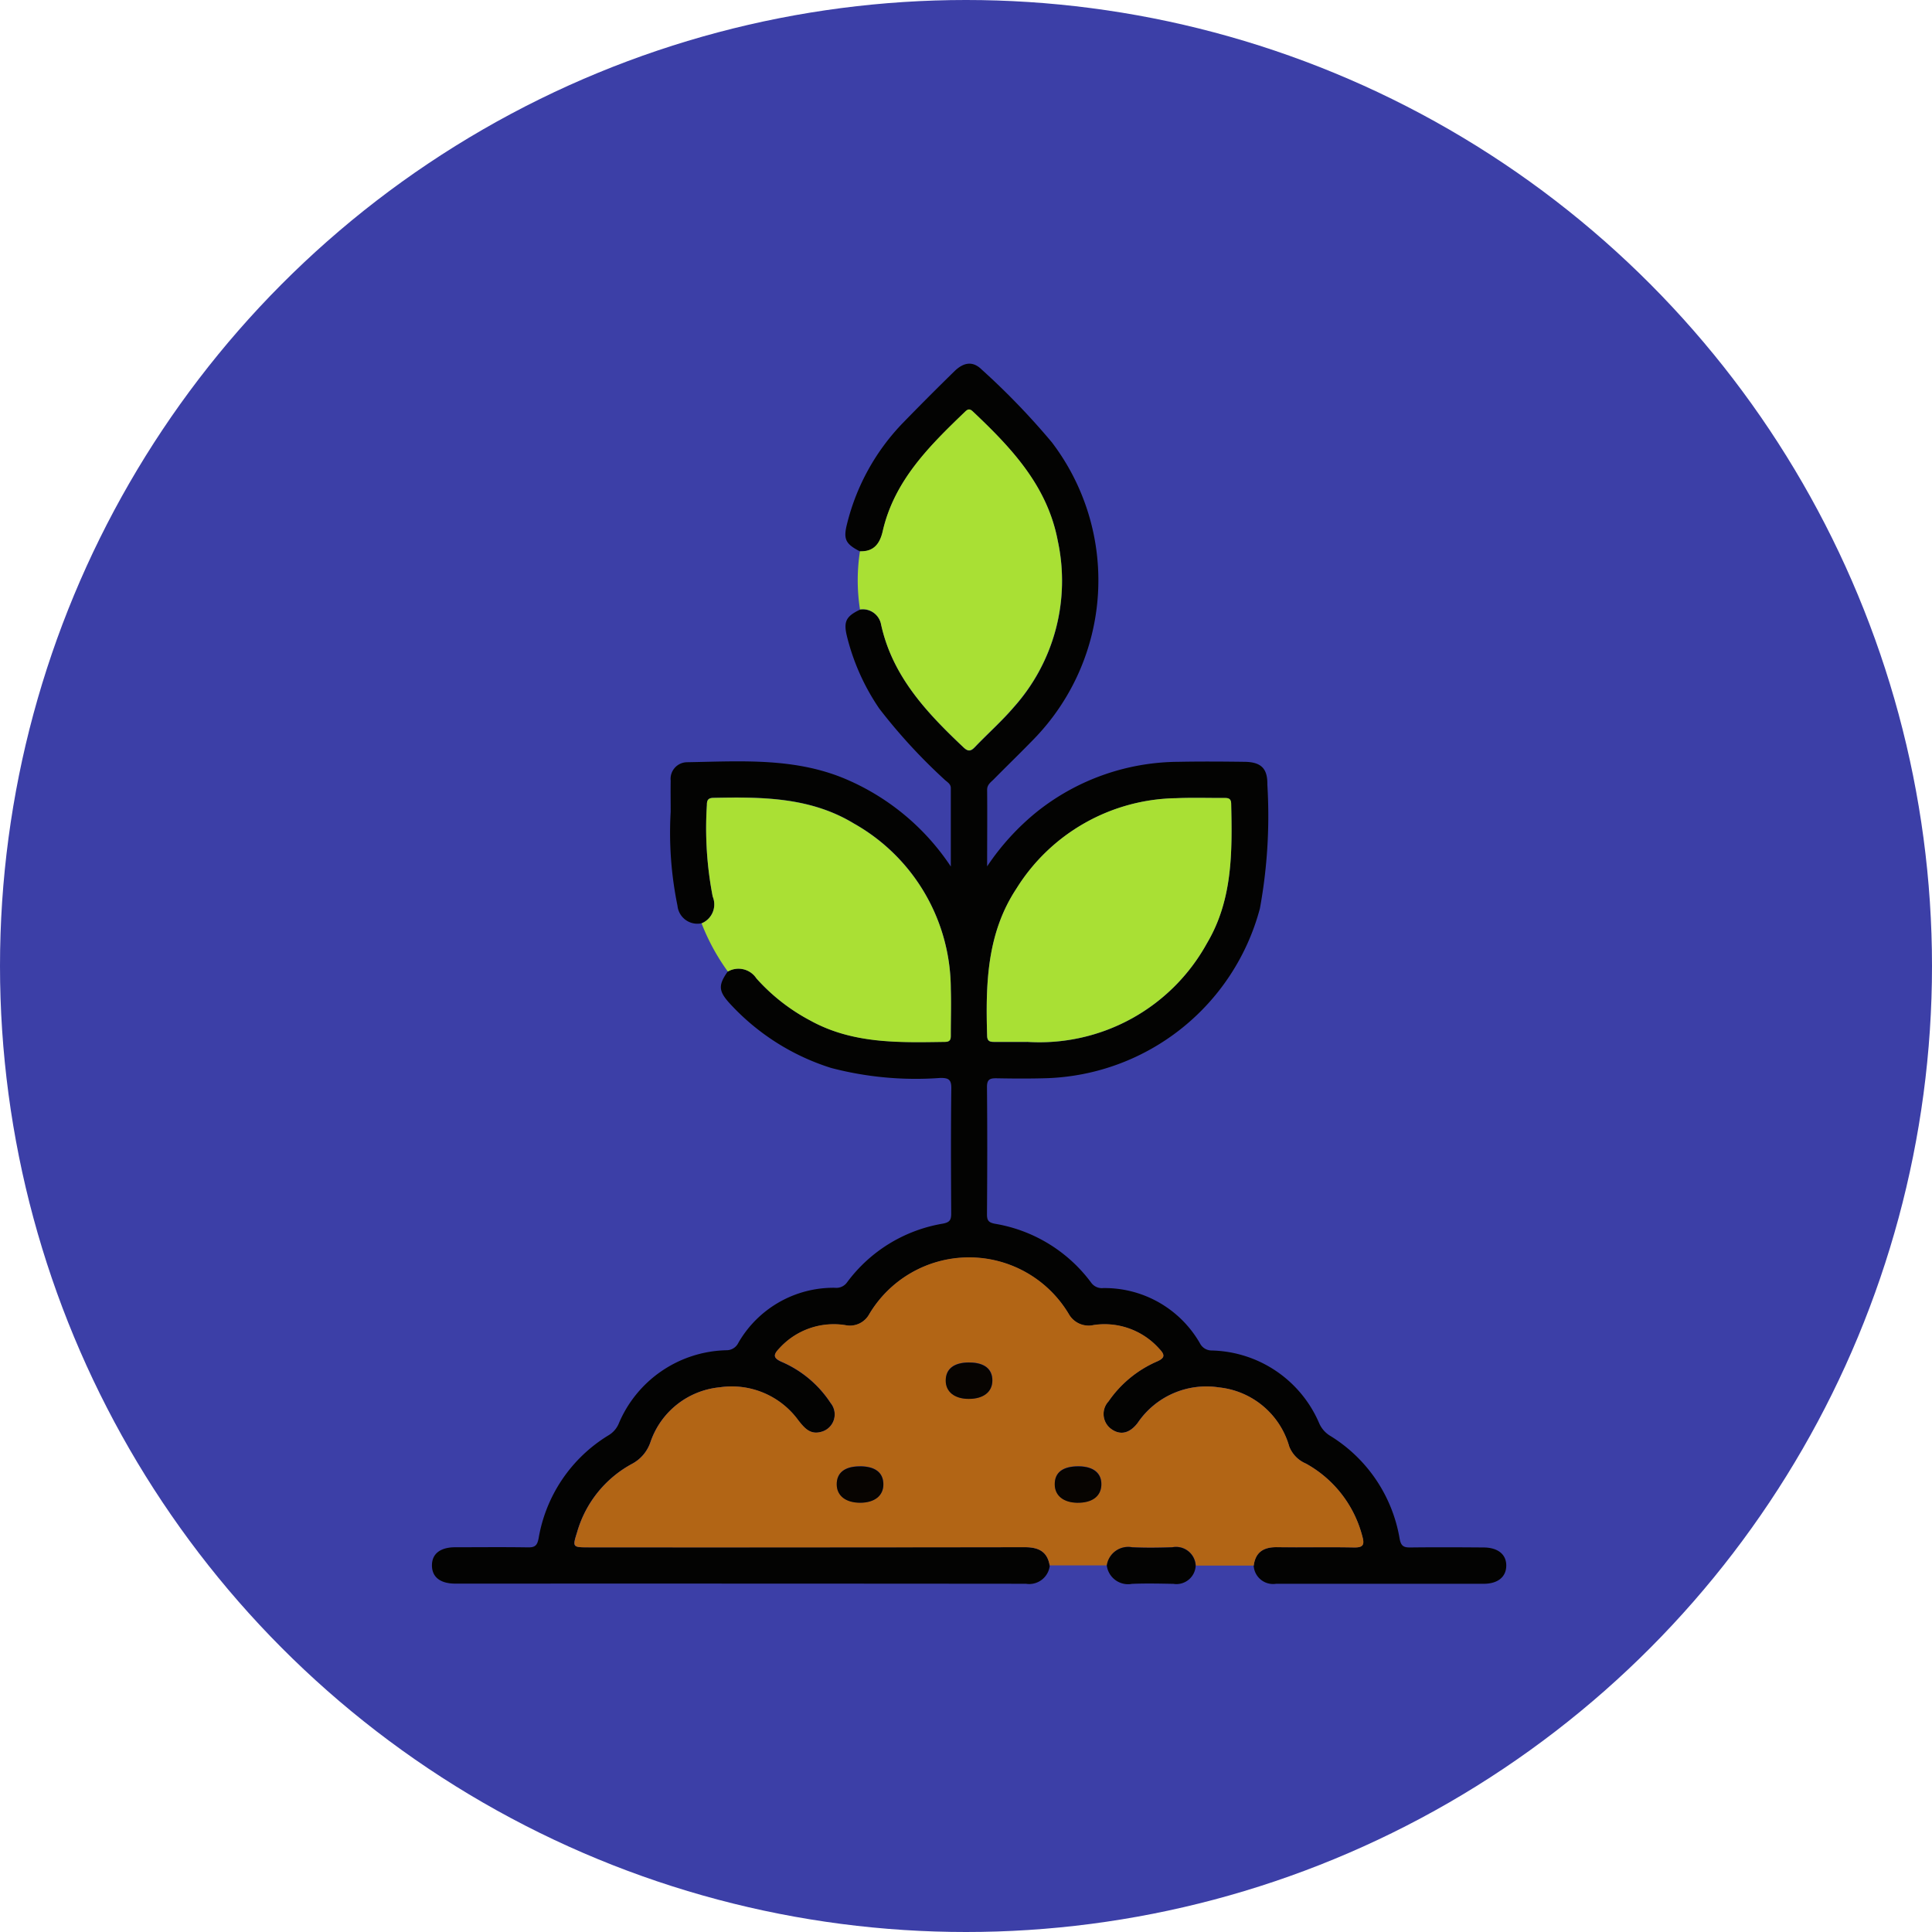 <svg xmlns="http://www.w3.org/2000/svg" xmlns:xlink="http://www.w3.org/1999/xlink" width="85" height="85" viewBox="0 0 85 85">
  <defs>
    <clipPath id="clip-path">
      <rect id="Rectángulo_37352" data-name="Rectángulo 37352" width="47.267" height="53.684" fill="none"/>
    </clipPath>
  </defs>
  <g id="Grupo_157473" data-name="Grupo 157473" transform="translate(-8594 10486)">
    <circle id="Elipse_4847" data-name="Elipse 4847" cx="42.5" cy="42.5" r="42.5" transform="translate(8594 -10486)" fill="#3c3fa7"/>
    <g id="Grupo_157472" data-name="Grupo 157472" transform="translate(8613 -10470)">
      <g id="Grupo_157471" data-name="Grupo 157471" clip-path="url(#clip-path)">
        <path id="Trazado_128457" data-name="Trazado 128457" d="M27.186,52.879a.911.911,0,0,1-1.051.8q-12.552-.011-25.1-.006c-.665,0-1.029-.288-1.031-.8s.366-.8,1.026-.8c1.065,0,2.13-.012,3.2.005.306.005.407-.082.467-.4a6.593,6.593,0,0,1,3.069-4.527,1.094,1.094,0,0,0,.444-.49,5.266,5.266,0,0,1,4.756-3.256.577.577,0,0,0,.52-.329,4.831,4.831,0,0,1,4.253-2.419.576.576,0,0,0,.526-.236,6.6,6.6,0,0,1,4.216-2.586c.337-.062.369-.194.368-.474-.01-1.826-.018-3.651.005-5.477.005-.4-.133-.461-.486-.459a14.689,14.689,0,0,1-4.8-.439A10.192,10.192,0,0,1,13.1,28.141c-.491-.539-.505-.8-.082-1.4a.944.944,0,0,1,1.257.3,8.48,8.48,0,0,0,2.365,1.85c1.87,1.035,3.906.974,5.942.944.266,0,.249-.167.249-.343,0-.665.019-1.331,0-1.995a8.369,8.369,0,0,0-4.265-7.271c-1.916-1.162-4.045-1.171-6.184-1.127-.238.005-.284.117-.281.318a15.771,15.771,0,0,0,.255,4.024.9.9,0,0,1-.49,1.179.877.877,0,0,1-1.059-.77,16.007,16.007,0,0,1-.3-4.136c0-.456-.007-.912,0-1.368a.732.732,0,0,1,.714-.811c2.406-.041,4.828-.223,7.123.8a10.465,10.465,0,0,1,4.488,3.788c0-1.239,0-2.345,0-3.451,0-.2-.185-.276-.3-.395a24.61,24.61,0,0,1-2.846-3.1,9.8,9.8,0,0,1-1.428-3.2c-.151-.633-.034-.865.582-1.156a.817.817,0,0,1,.927.66c.5,2.276,2,3.87,3.62,5.4.2.19.321.187.506-.007.564-.59,1.18-1.135,1.71-1.754a8.339,8.339,0,0,0,1.938-7.318c-.46-2.429-2.048-4.094-3.745-5.7-.129-.122-.217-.1-.332.016-1.568,1.507-3.116,3.028-3.626,5.262-.123.539-.387.9-1,.88-.642-.33-.744-.539-.569-1.222A9.747,9.747,0,0,1,20.73,2.6Q21.843,1.455,22.986.338c.42-.412.823-.457,1.206-.078a31.909,31.909,0,0,1,3.085,3.2,10.019,10.019,0,0,1-.787,13.051c-.582.6-1.185,1.183-1.773,1.779-.128.129-.29.231-.287.462.01,1.074,0,2.148,0,3.365a10.8,10.8,0,0,1,2.187-2.4,10.073,10.073,0,0,1,6.221-2.2c.97-.019,1.941-.013,2.912,0,.728.007,1.021.288,1.008,1a22.642,22.642,0,0,1-.327,5.45,10.055,10.055,0,0,1-9.347,7.468c-.742.023-1.485.019-2.226.005-.3-.006-.438.04-.435.392.017,1.865.014,3.729,0,5.594,0,.283.081.365.366.417a6.619,6.619,0,0,1,4.219,2.59.578.578,0,0,0,.526.237,4.834,4.834,0,0,1,4.254,2.422.578.578,0,0,0,.523.324,5.273,5.273,0,0,1,4.733,3.213,1.209,1.209,0,0,0,.472.537A6.6,6.6,0,0,1,42.579,51.7c.061.332.189.386.48.382,1.066-.013,2.131-.008,3.2,0,.649,0,1.024.311,1.01.819-.012.484-.377.778-.992.779-3.045,0-6.09,0-9.135,0a.855.855,0,0,1-.985-.8c.08-.607.451-.819,1.033-.811,1.122.017,2.245-.009,3.366.012.4.008.491-.1.378-.491a5.114,5.114,0,0,0-2.483-3.2,1.352,1.352,0,0,1-.732-.75,3.6,3.6,0,0,0-3.089-2.6A3.647,3.647,0,0,0,31.052,46.6c-.36.473-.776.557-1.175.263a.815.815,0,0,1-.109-1.208A5.01,5.01,0,0,1,31.9,43.9c.372-.162.349-.3.1-.561A3.222,3.222,0,0,0,29.118,42.3a1,1,0,0,1-1.1-.489,5.11,5.11,0,0,0-8.78.017.966.966,0,0,1-1.053.476,3.235,3.235,0,0,0-2.893,1.016c-.26.265-.311.421.1.6a4.881,4.881,0,0,1,2.153,1.811A.792.792,0,0,1,17.109,47c-.473.126-.725-.179-.985-.507a3.622,3.622,0,0,0-3.459-1.457,3.579,3.579,0,0,0-3.053,2.419,1.693,1.693,0,0,1-.822.956,4.972,4.972,0,0,0-2.4,2.991c-.211.672-.206.675.516.675q9.586,0,19.173-.006c.6,0,1,.18,1.1.808m-1-23.04A8.413,8.413,0,0,0,34.1,25.5c1.136-1.91,1.113-4.025,1.065-6.143-.006-.264-.175-.247-.35-.247-.685,0-1.37-.02-2.053.009A8.431,8.431,0,0,0,25.718,23.1c-1.311,1.987-1.354,4.222-1.288,6.481.007.252.145.264.331.263.475,0,.951,0,1.426,0" transform="translate(0 0)" fill="#030302"/>
        <path id="Trazado_128458" data-name="Trazado 128458" d="M38.174,121.78c-.106-.629-.508-.809-1.1-.808q-9.586.015-19.173.006c-.722,0-.727,0-.516-.675a4.973,4.973,0,0,1,2.4-2.991,1.691,1.691,0,0,0,.822-.956,3.58,3.58,0,0,1,3.052-2.419,3.623,3.623,0,0,1,3.459,1.457c.26.328.512.633.985.507a.793.793,0,0,0,.432-1.275,4.881,4.881,0,0,0-2.153-1.811c-.407-.177-.356-.332-.1-.6a3.234,3.234,0,0,1,2.894-1.016.967.967,0,0,0,1.053-.476,5.11,5.11,0,0,1,8.78-.017,1,1,0,0,0,1.1.489,3.222,3.222,0,0,1,2.883,1.046c.245.257.269.4-.1.561a5.01,5.01,0,0,0-2.13,1.755.815.815,0,0,0,.109,1.208c.4.294.816.21,1.176-.263a3.647,3.647,0,0,1,3.576-1.559,3.6,3.6,0,0,1,3.089,2.6,1.352,1.352,0,0,0,.732.75,5.112,5.112,0,0,1,2.483,3.2c.112.388.025.5-.378.491-1.122-.022-2.244,0-3.367-.012-.582-.009-.953.2-1.033.81h-2.55a.866.866,0,0,0-1.03-.809c-.588.018-1.178.027-1.764,0a.952.952,0,0,0-1.117.8l-2.508,0m-3.543-8.932c-.672,0-1.029.267-1.036.782s.387.818,1.016.82,1.031-.3,1.036-.8c.005-.517-.354-.8-1.016-.8m-4.817,4.567c-.663,0-1.021.285-1.015.8.006.5.4.8,1.036.8s1.024-.322,1.016-.821-.367-.783-1.038-.781m9.641,0c-.71-.007-1.075.271-1.063.81.01.481.386.783.987.792.646.01,1.041-.277,1.063-.772.024-.519-.338-.823-.987-.83" transform="translate(-10.989 -68.902)" fill="#b26515"/>
        <path id="Trazado_128459" data-name="Trazado 128459" d="M51.665,11.78c.613.024.877-.342,1-.88.51-2.234,2.058-3.755,3.626-5.262.116-.111.2-.138.333-.016,1.7,1.606,3.285,3.271,3.744,5.7a8.338,8.338,0,0,1-1.938,7.318c-.53.619-1.146,1.163-1.71,1.754-.185.194-.305.2-.506.007-1.615-1.527-3.123-3.12-3.62-5.4a.817.817,0,0,0-.927-.66,8.3,8.3,0,0,1,0-2.565" transform="translate(-32.831 -3.528)" fill="#a9e034"/>
        <path id="Trazado_128460" data-name="Trazado 128460" d="M32.658,58.08a.9.9,0,0,0,.49-1.179,15.791,15.791,0,0,1-.256-4.024c0-.2.043-.313.281-.318,2.139-.044,4.267-.035,6.184,1.128a8.368,8.368,0,0,1,4.266,7.27c.023.664,0,1.329,0,1.995,0,.175.016.339-.249.343-2.036.031-4.071.092-5.941-.944A8.477,8.477,0,0,1,35.071,60.5a.943.943,0,0,0-1.256-.3,9.345,9.345,0,0,1-1.156-2.12" transform="translate(-20.792 -33.455)" fill="#aae034"/>
        <path id="Trazado_128461" data-name="Trazado 128461" d="M81.728,144.111a.952.952,0,0,1,1.117-.8c.587.029,1.177.021,1.764,0a.866.866,0,0,1,1.03.809.849.849,0,0,1-.981.8c-.607-.012-1.215-.025-1.821,0a.944.944,0,0,1-1.109-.808" transform="translate(-52.034 -91.237)" fill="#030302"/>
        <path id="Trazado_128462" data-name="Trazado 128462" d="M68.964,63.31c-.475,0-.951,0-1.426,0-.186,0-.324-.011-.331-.263-.067-2.26-.024-4.494,1.288-6.481a8.431,8.431,0,0,1,7.046-3.978c.683-.029,1.369-.007,2.053-.009.174,0,.344-.017.35.247.048,2.118.071,4.234-1.065,6.143a8.413,8.413,0,0,1-7.914,4.34" transform="translate(-42.777 -33.472)" fill="#a9e034"/>
        <path id="Trazado_128463" data-name="Trazado 128463" d="M63.257,120.954c.663,0,1.021.285,1.016.8-.005.5-.4.8-1.036.8s-1.024-.32-1.016-.82.364-.783,1.036-.782" transform="translate(-39.614 -77.008)" fill="#070401"/>
        <path id="Trazado_128464" data-name="Trazado 128464" d="M50.038,133.524c.671,0,1.029.268,1.037.781s-.387.819-1.016.821-1.03-.3-1.036-.8c-.006-.517.352-.8,1.015-.8" transform="translate(-31.211 -85.011)" fill="#070401"/>
        <path id="Trazado_128465" data-name="Trazado 128465" d="M76.486,133.524c.649.007,1.011.311.987.83-.023.5-.417.782-1.063.772-.6-.009-.977-.31-.987-.792-.012-.539.354-.817,1.063-.81" transform="translate(-48.019 -85.01)" fill="#070401"/>
      </g>
    </g>
  </g>
</svg>
